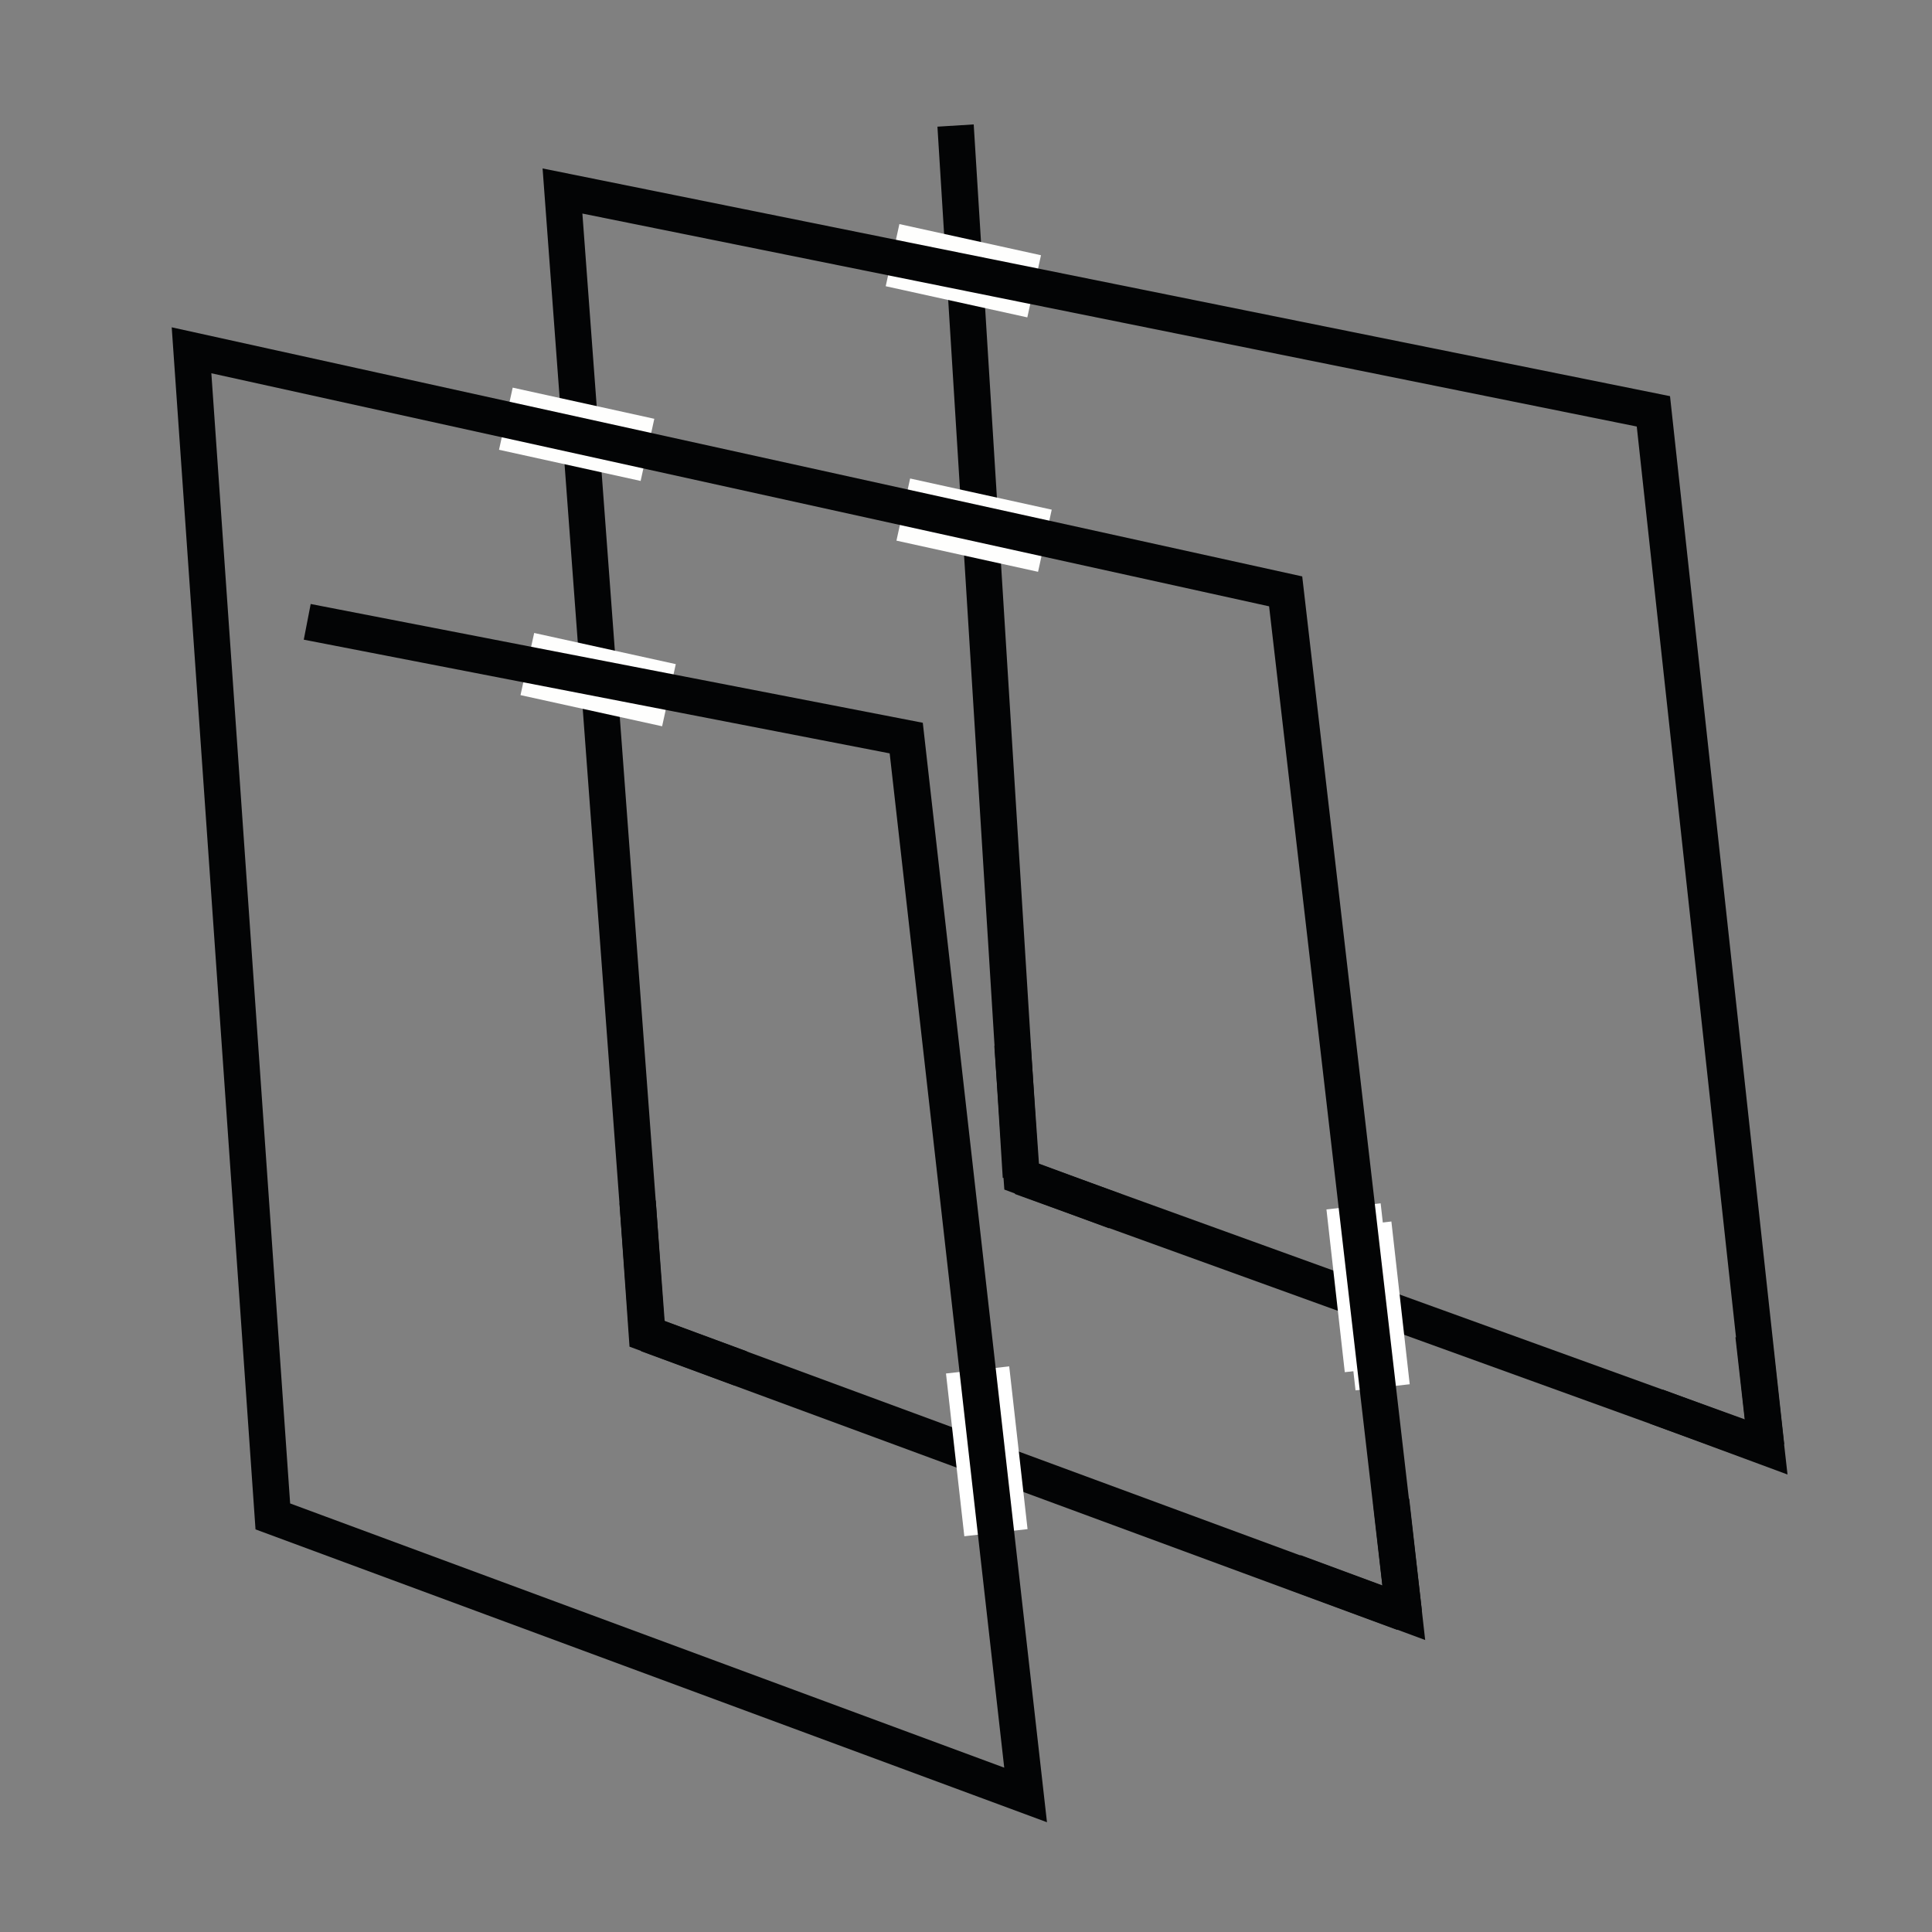 <?xml version="1.0" encoding="UTF-8" standalone="no"?>
<!DOCTYPE svg PUBLIC "-//W3C//DTD SVG 1.1//EN" "http://www.w3.org/Graphics/SVG/1.1/DTD/svg11.dtd">
<svg width="100%" height="100%" viewBox="0 0 886 886" version="1.1" xmlns="http://www.w3.org/2000/svg" xmlns:xlink="http://www.w3.org/1999/xlink" xml:space="preserve" xmlns:serif="http://www.serif.com/" style="fill-rule:evenodd;clip-rule:evenodd;stroke-miterlimit:10;">
    <rect x="0" y="0" width="886" height="886" fill="#808080" stroke="none"/>
    <g id="Background-Image" serif:id="Background Image" transform="matrix(4.167,0,0,4.167,-3,-22)">
        <g transform="matrix(0.062,0.998,0.998,-0.062,166.986,69.752)">
            <path d="M-54.351,-57.848L61.571,-57.848" style="fill:none;fill-rule:nonzero;stroke:rgb(3,4,5);stroke-width:4px;"/>
        </g>
        <g transform="matrix(0.938,0.346,0.346,-0.938,114.563,158.989)">
            <path d="M-1.473,-8.265L46.362,-8.265" style="fill:none;fill-rule:nonzero;stroke:rgb(3,4,5);stroke-width:4px;"/>
        </g>
        <g transform="matrix(0.938,0.346,0.346,-0.938,75.368,146.301)">
            <path d="M-1.181,-6.627L37.174,-6.627" style="fill:none;fill-rule:nonzero;stroke:rgb(3,4,5);stroke-width:4px;"/>
        </g>
        <g transform="matrix(0.977,0.215,0.215,-0.977,100.681,59.723)">
            <path d="M-0.187,-1.716L15.765,-1.716" style="fill:none;fill-rule:nonzero;stroke:rgb(254,254,253);stroke-width:7px;"/>
        </g>
        <g transform="matrix(0.112,0.994,0.994,-0.112,118.103,162.993)">
            <path d="M-7.999,-8.953L10.021,-8.953" style="fill:none;fill-rule:nonzero;stroke:white;stroke-width:7px;"/>
        </g>
        <g transform="matrix(0.977,0.215,0.215,-0.977,99.499,31.723)">
            <path d="M-0.187,-1.716L15.765,-1.716" style="fill:none;fill-rule:nonzero;stroke:rgb(254,254,253);stroke-width:7px;"/>
        </g>
        <g transform="matrix(1,0,0,1,195.091,26.299)">
            <path d="M0,138.145L-12.41,24.25L-132.468,0L-123.122,125.813" style="fill:none;fill-rule:nonzero;stroke:rgb(3,4,5);stroke-width:4px;"/>
        </g>
        <g transform="matrix(0.94,0.34,0.34,-0.94,120.562,121.752)">
            <path d="M-2.596,-14.819L84.603,-14.819" style="fill:none;fill-rule:nonzero;stroke:rgb(3,4,5);stroke-width:4px;"/>
        </g>
        <g transform="matrix(0.977,0.215,0.215,-0.977,59.307,76.723)">
            <path d="M-0.187,-1.716L15.765,-1.716" style="fill:none;fill-rule:nonzero;stroke:rgb(254,254,253);stroke-width:7px;"/>
        </g>
        <g transform="matrix(0.977,0.215,0.215,-0.977,56.943,49.723)">
            <path d="M-0.187,-1.716L15.765,-1.716" style="fill:none;fill-rule:nonzero;stroke:rgb(254,254,253);stroke-width:7px;"/>
        </g>
        <g transform="matrix(0.112,0.994,0.994,-0.112,159.477,144.993)">
            <path d="M-7.999,-8.953L10.021,-8.953" style="fill:none;fill-rule:nonzero;stroke:white;stroke-width:6px;"/>
        </g>
        <g transform="matrix(0.112,0.994,0.994,-0.112,160.659,146.993)">
            <path d="M-7.999,-8.953L10.021,-8.953" style="fill:none;fill-rule:nonzero;stroke:white;stroke-width:6px;"/>
        </g>
        <g transform="matrix(1,0,0,1,34.532,172.935)">
            <path d="M0,-99.22L65.922,-86.428L79.059,29.885L-3.786,-0.769L-12.733,-129.105L107.679,-102.574L120.681,9.831" style="fill:none;fill-rule:nonzero;stroke:rgb(3,4,5);stroke-width:4px;"/>
        </g>
        <g transform="matrix(1,0,0,1,153.822,182.765)">
            <path d="M0,-12.319L1.391,0L-10.678,-4.466" style="fill:none;fill-rule:nonzero;stroke:rgb(3,4,5);stroke-width:4px;"/>
        </g>
        <g transform="matrix(1,0,0,1,193.699,164.551)">
            <path d="M0,-12.319L1.391,0L-10.678,-4.466" style="fill:none;fill-rule:nonzero;stroke:rgb(3,4,5);stroke-width:4px;"/>
        </g>
        <g transform="matrix(1,0,0,1,82.223,137.538)">
            <path d="M0,18.338L-10.318,14.52L-11.33,0" style="fill:none;fill-rule:nonzero;stroke:rgb(3,4,5);stroke-width:4px;"/>
        </g>
        <g transform="matrix(1,0,0,1,123.473,120.248)">
            <path d="M0,18.338L-10.318,14.52L-11.33,0" style="fill:none;fill-rule:nonzero;stroke:rgb(3,4,5);stroke-width:4px;"/>
        </g>
    </g>
</svg>
